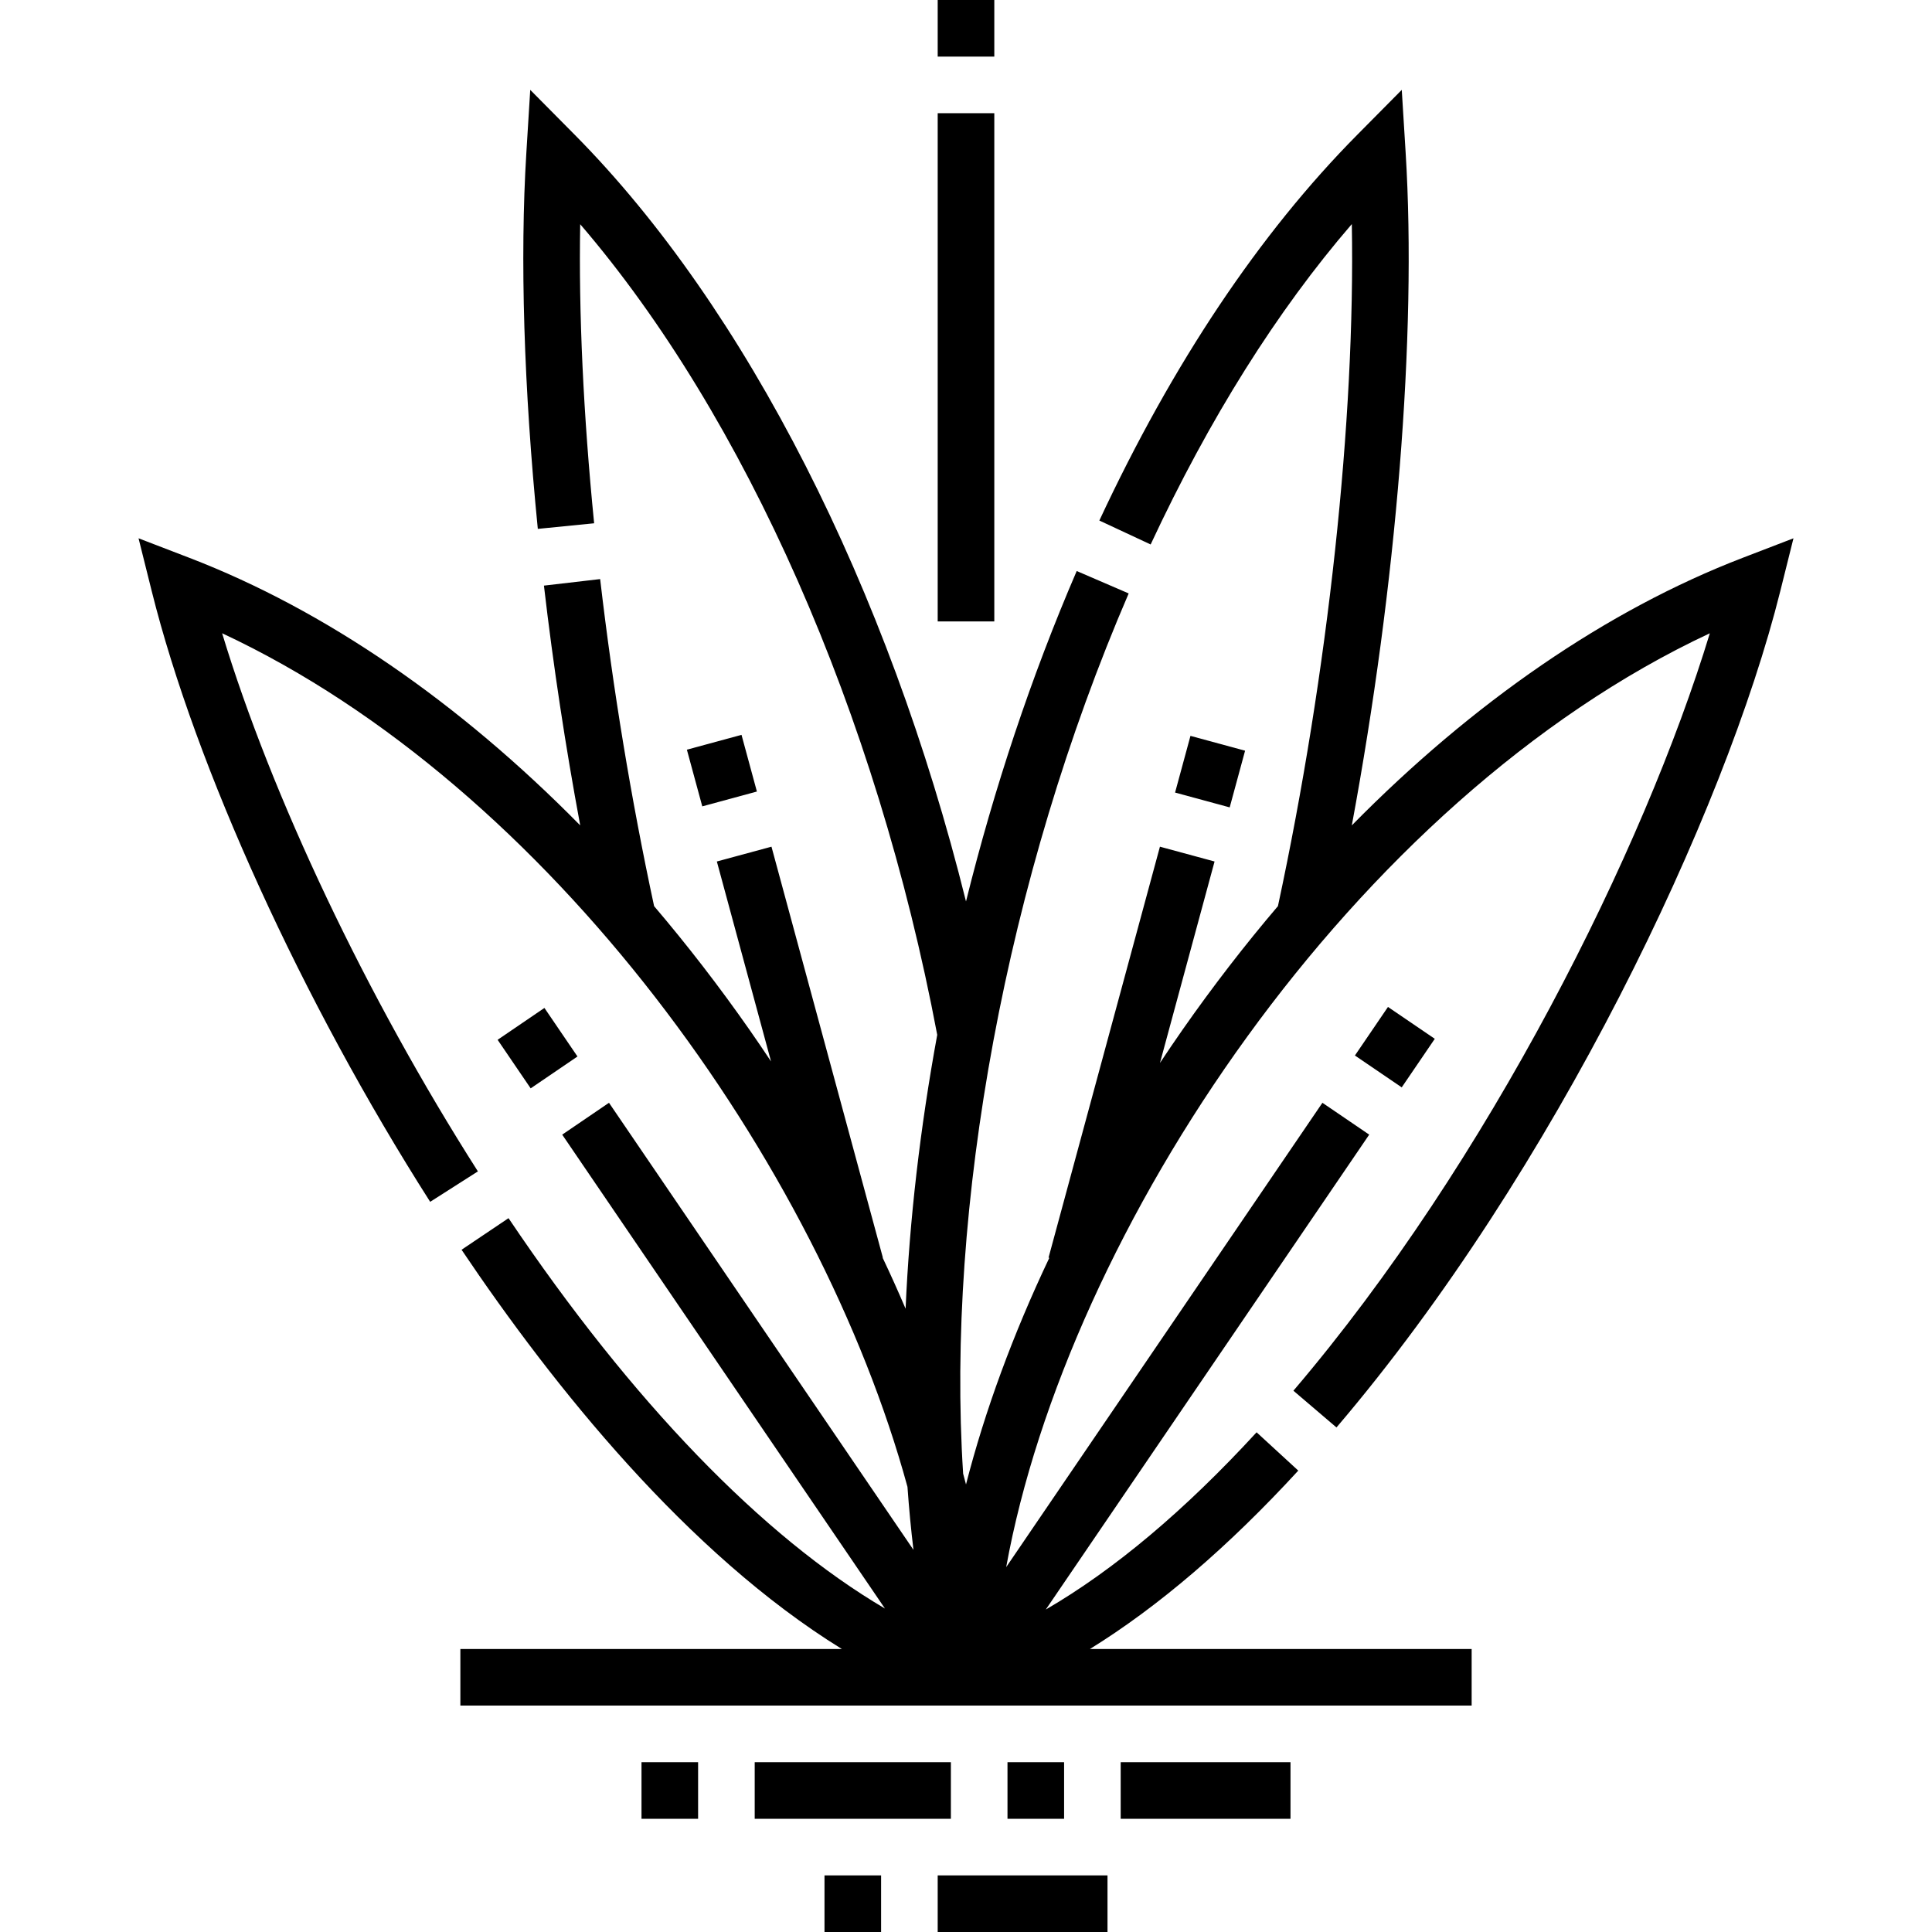 <svg id="Capa_1" enable-background="new 0 0 512 512" height="512" viewBox="0 0 512 512" width="512" xmlns="http://www.w3.org/2000/svg"><g><path d="m248.5 497h45v15h-45z"/><path d="m218.5 497h15v15h-15z"/><path d="m354.18 378.288c57.83-67.824 102.942-162.839 117.616-221.643l3.491-13.99-13.458 5.173c-35.983 13.831-71.476 38.291-103.584 70.907 11.836-63.692 17.252-129.985 14.269-178.212l-1.033-16.707-11.78 11.892c-25.926 26.172-48.927 60.571-68.363 102.241l13.594 6.341c15.591-33.425 33.48-61.905 53.313-84.905.945 51.539-6.248 118.698-19.578 180.744-8.777 10.31-17.228 21.245-25.278 32.759-2.042 2.921-4.03 5.859-5.987 8.806l14.47-53.388-14.477-3.924-29.517 108.903.203.055c-9.618 20.26-17.061 40.494-22.081 60.053-.244-.949-.505-1.904-.76-2.856-4.531-70.373 11.3-157.758 43.872-233.27l-13.773-5.941c-12.089 28.026-21.924 57.682-29.34 87.57-20.6-82.987-58.239-157.295-103.701-203.187l-11.78-11.892-1.033 16.707c-1.723 27.844-.672 62.297 3.039 99.636l14.926-1.483c-2.865-28.839-4.115-55.852-3.692-79.256 43.681 50.86 78.506 129.524 94.615 214.825-4.529 24.675-7.356 49.129-8.383 72.577-1.924-4.501-3.946-9.009-6.088-13.52l.062-.017-29.517-108.903-14.477 3.924 14.362 52.988c-1.871-2.812-3.77-5.617-5.72-8.406-8.047-11.511-16.495-22.443-25.27-32.75-6.083-28.302-10.898-57.447-14.298-86.673l-14.898 1.732c2.479 21.318 5.711 42.592 9.615 63.544-32.109-32.619-67.604-57.082-103.59-70.914l-13.459-5.173 3.491 13.99c11.67 46.766 39.947 108.783 73.797 161.852l12.646-8.066c-29.555-46.334-54.714-99.487-67.783-142.61 87.065 40.661 158.349 140.99 181.625 226.217.4 5.676.929 11.244 1.587 16.692l-80.688-118.479-12.398 8.443 85.528 125.586c-32.392-19.04-67.023-54.797-99.756-103.451l-12.445 8.373c24.375 36.23 59.836 80.516 100.775 105.798h-101.091v15h268v-15h-101.15c18.108-11.203 36.578-27.005 55.205-47.272l-11.045-10.15c-19.071 20.752-37.775 36.462-55.867 46.969l85.709-125.852-12.398-8.443-83.806 123.057c16.181-89.081 92.05-203.372 186.474-247.48-17.454 57.349-58.672 140.112-110.356 200.728z"/><path d="m248.5 30h15v134.685h-15z"/><path d="m248.5 0h15v15h-15z"/><path d="m200.005 467h51.989v15h-51.989z"/><path d="m296.995 467h45v15h-45z"/><path d="m266.995 467h15v15h-15z"/><path d="m170.004 467h15v15h-15z"/><path d="m183.748 196.57h15.001v15.566h-15.001z" transform="matrix(.965 -.262 .262 .965 -46.786 57.126)"/><path d="m134.865 269.863h14.999v15.561h-14.999z" transform="matrix(.827 -.563 .563 .827 -131.594 128.31)"/><path d="m361.696 270.143h15.561v15h-15.561z" transform="matrix(.563 -.827 .827 .563 -67.976 426.752)"/><path d="m312.81 196.854h15.567v14.999h-15.567z" transform="matrix(.262 -.965 .965 .262 39.487 460.322)"/></g></svg>